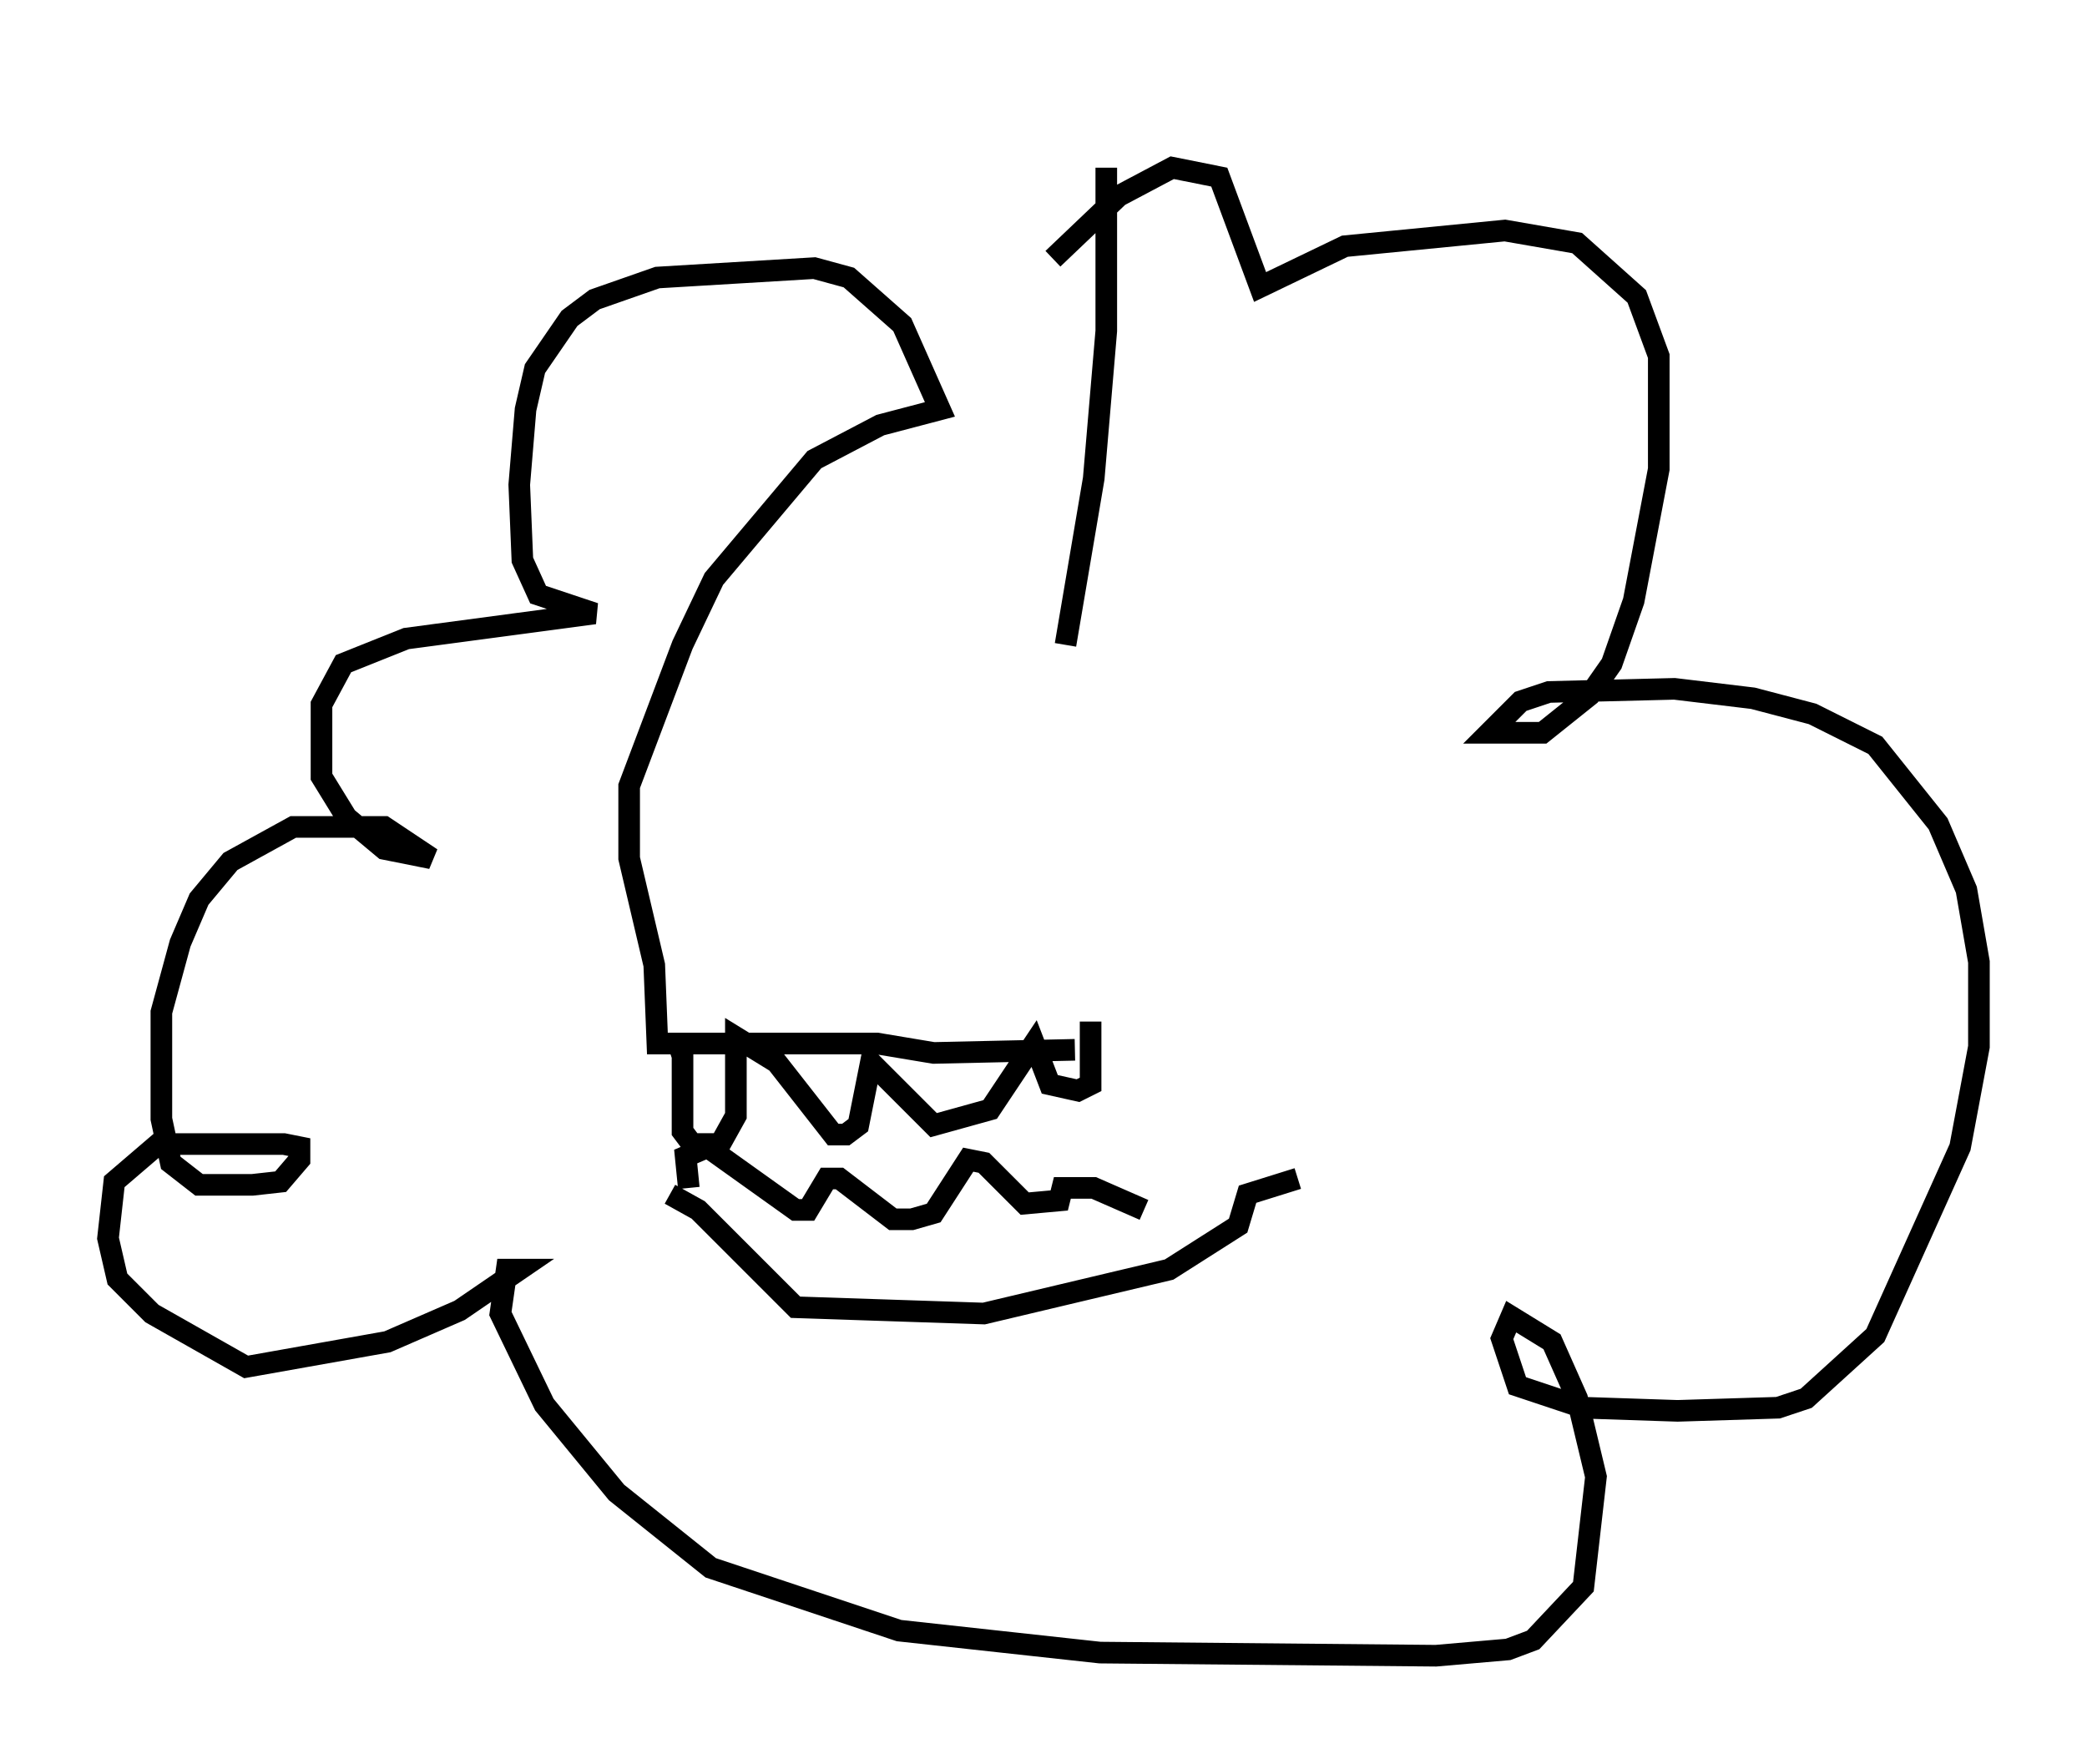 <?xml version="1.0" encoding="utf-8" ?>
<svg baseProfile="full" height="81.609" version="1.1" width="96.57" xmlns="http://www.w3.org/2000/svg" xmlns:ev="http://www.w3.org/2001/xml-events" xmlns:xlink="http://www.w3.org/1999/xlink"><defs /><rect fill="white" height="81.609" width="96.57" x="0" y="0" /><path d="M51.771, 5 m-0.581, 2.76 l0.0, 7.553 -0.581, 6.827 l-1.307, 7.698 m0.436, 18.737 l-6.536, 0.145 -2.615, -0.436 l-10.168, 0.0 -0.145, -3.631 l-1.162, -4.939 0.0, -3.341 l2.469, -6.536 1.453, -3.05 l4.648, -5.52 3.05, -1.598 l2.76, -0.726 -1.743, -3.922 l-2.469, -2.179 -1.598, -0.436 l-7.263, 0.436 -2.905, 1.017 l-1.162, 0.872 -1.598, 2.324 l-0.436, 1.888 -0.291, 3.486 l0.145, 3.486 0.726, 1.598 l2.615, 0.872 -8.715, 1.162 l-2.905, 1.162 -1.017, 1.888 l0.0, 3.341 1.162, 1.888 l1.743, 1.453 2.179, 0.436 l-2.179, -1.453 -4.212, 0.0 l-2.905, 1.598 -1.453, 1.743 l-0.872, 2.034 -0.872, 3.196 l0.0, 4.939 0.436, 2.034 l1.307, 1.017 2.469, 0.0 l1.307, -0.145 0.872, -1.017 l0.0, -0.581 -0.726, -0.145 l-5.81, 0.0 -2.034, 1.743 l-0.291, 2.615 0.436, 1.888 l1.598, 1.598 4.358, 2.469 l6.536, -1.162 3.341, -1.453 l2.76, -1.888 -0.581, 0.0 l-0.291, 2.034 2.034, 4.212 l3.341, 4.067 4.358, 3.486 l8.715, 2.905 9.296, 1.017 l15.542, 0.145 3.341, -0.291 l1.162, -0.436 2.324, -2.469 l0.581, -5.084 -0.872, -3.631 l-1.162, -2.615 -1.888, -1.162 l-0.436, 1.017 0.726, 2.179 l3.05, 1.017 4.358, 0.145 l4.648, -0.145 1.307, -0.436 l3.196, -2.905 3.922, -8.715 l0.872, -4.648 0.0, -3.922 l-0.581, -3.341 -1.307, -3.05 l-2.905, -3.631 -2.905, -1.453 l-2.76, -0.726 -3.631, -0.436 l-5.81, 0.145 -1.307, 0.436 l-1.453, 1.453 2.469, 0.0 l2.179, -1.743 1.017, -1.453 l1.017, -2.905 1.162, -6.101 l0.0, -5.229 -1.017, -2.76 l-2.76, -2.469 -3.341, -0.581 l-7.408, 0.726 -3.922, 1.888 l-1.888, -5.084 -2.179, -0.436 l-2.469, 1.307 -3.05, 2.905 m-17.43, 36.022 l0.291, 0.872 0.0, 3.486 l0.436, 0.581 1.307, 0.0 l0.726, -1.307 0.0, -3.631 l1.888, 1.162 2.615, 3.341 l0.581, 0.0 0.581, -0.436 l0.581, -2.905 2.905, 2.905 l2.615, -0.726 2.034, -3.05 l0.726, 1.888 1.307, 0.291 l0.581, -0.291 0.0, -2.905 m-19.464, 7.989 l1.307, 0.726 4.503, 4.503 l8.715, 0.291 8.57, -2.034 l3.196, -2.034 0.436, -1.453 l2.324, -0.726 m-28.179, 0.436 l-0.145, -1.453 1.017, -0.436 l4.067, 2.905 0.581, 0.0 l0.872, -1.453 0.581, 0.0 l2.469, 1.888 0.872, 0.0 l1.017, -0.291 1.598, -2.469 l0.726, 0.145 1.888, 1.888 l1.598, -0.145 0.145, -0.581 l1.453, 0.0 2.324, 1.017 " fill="none" stroke="black" stroke-width="1" /></svg>